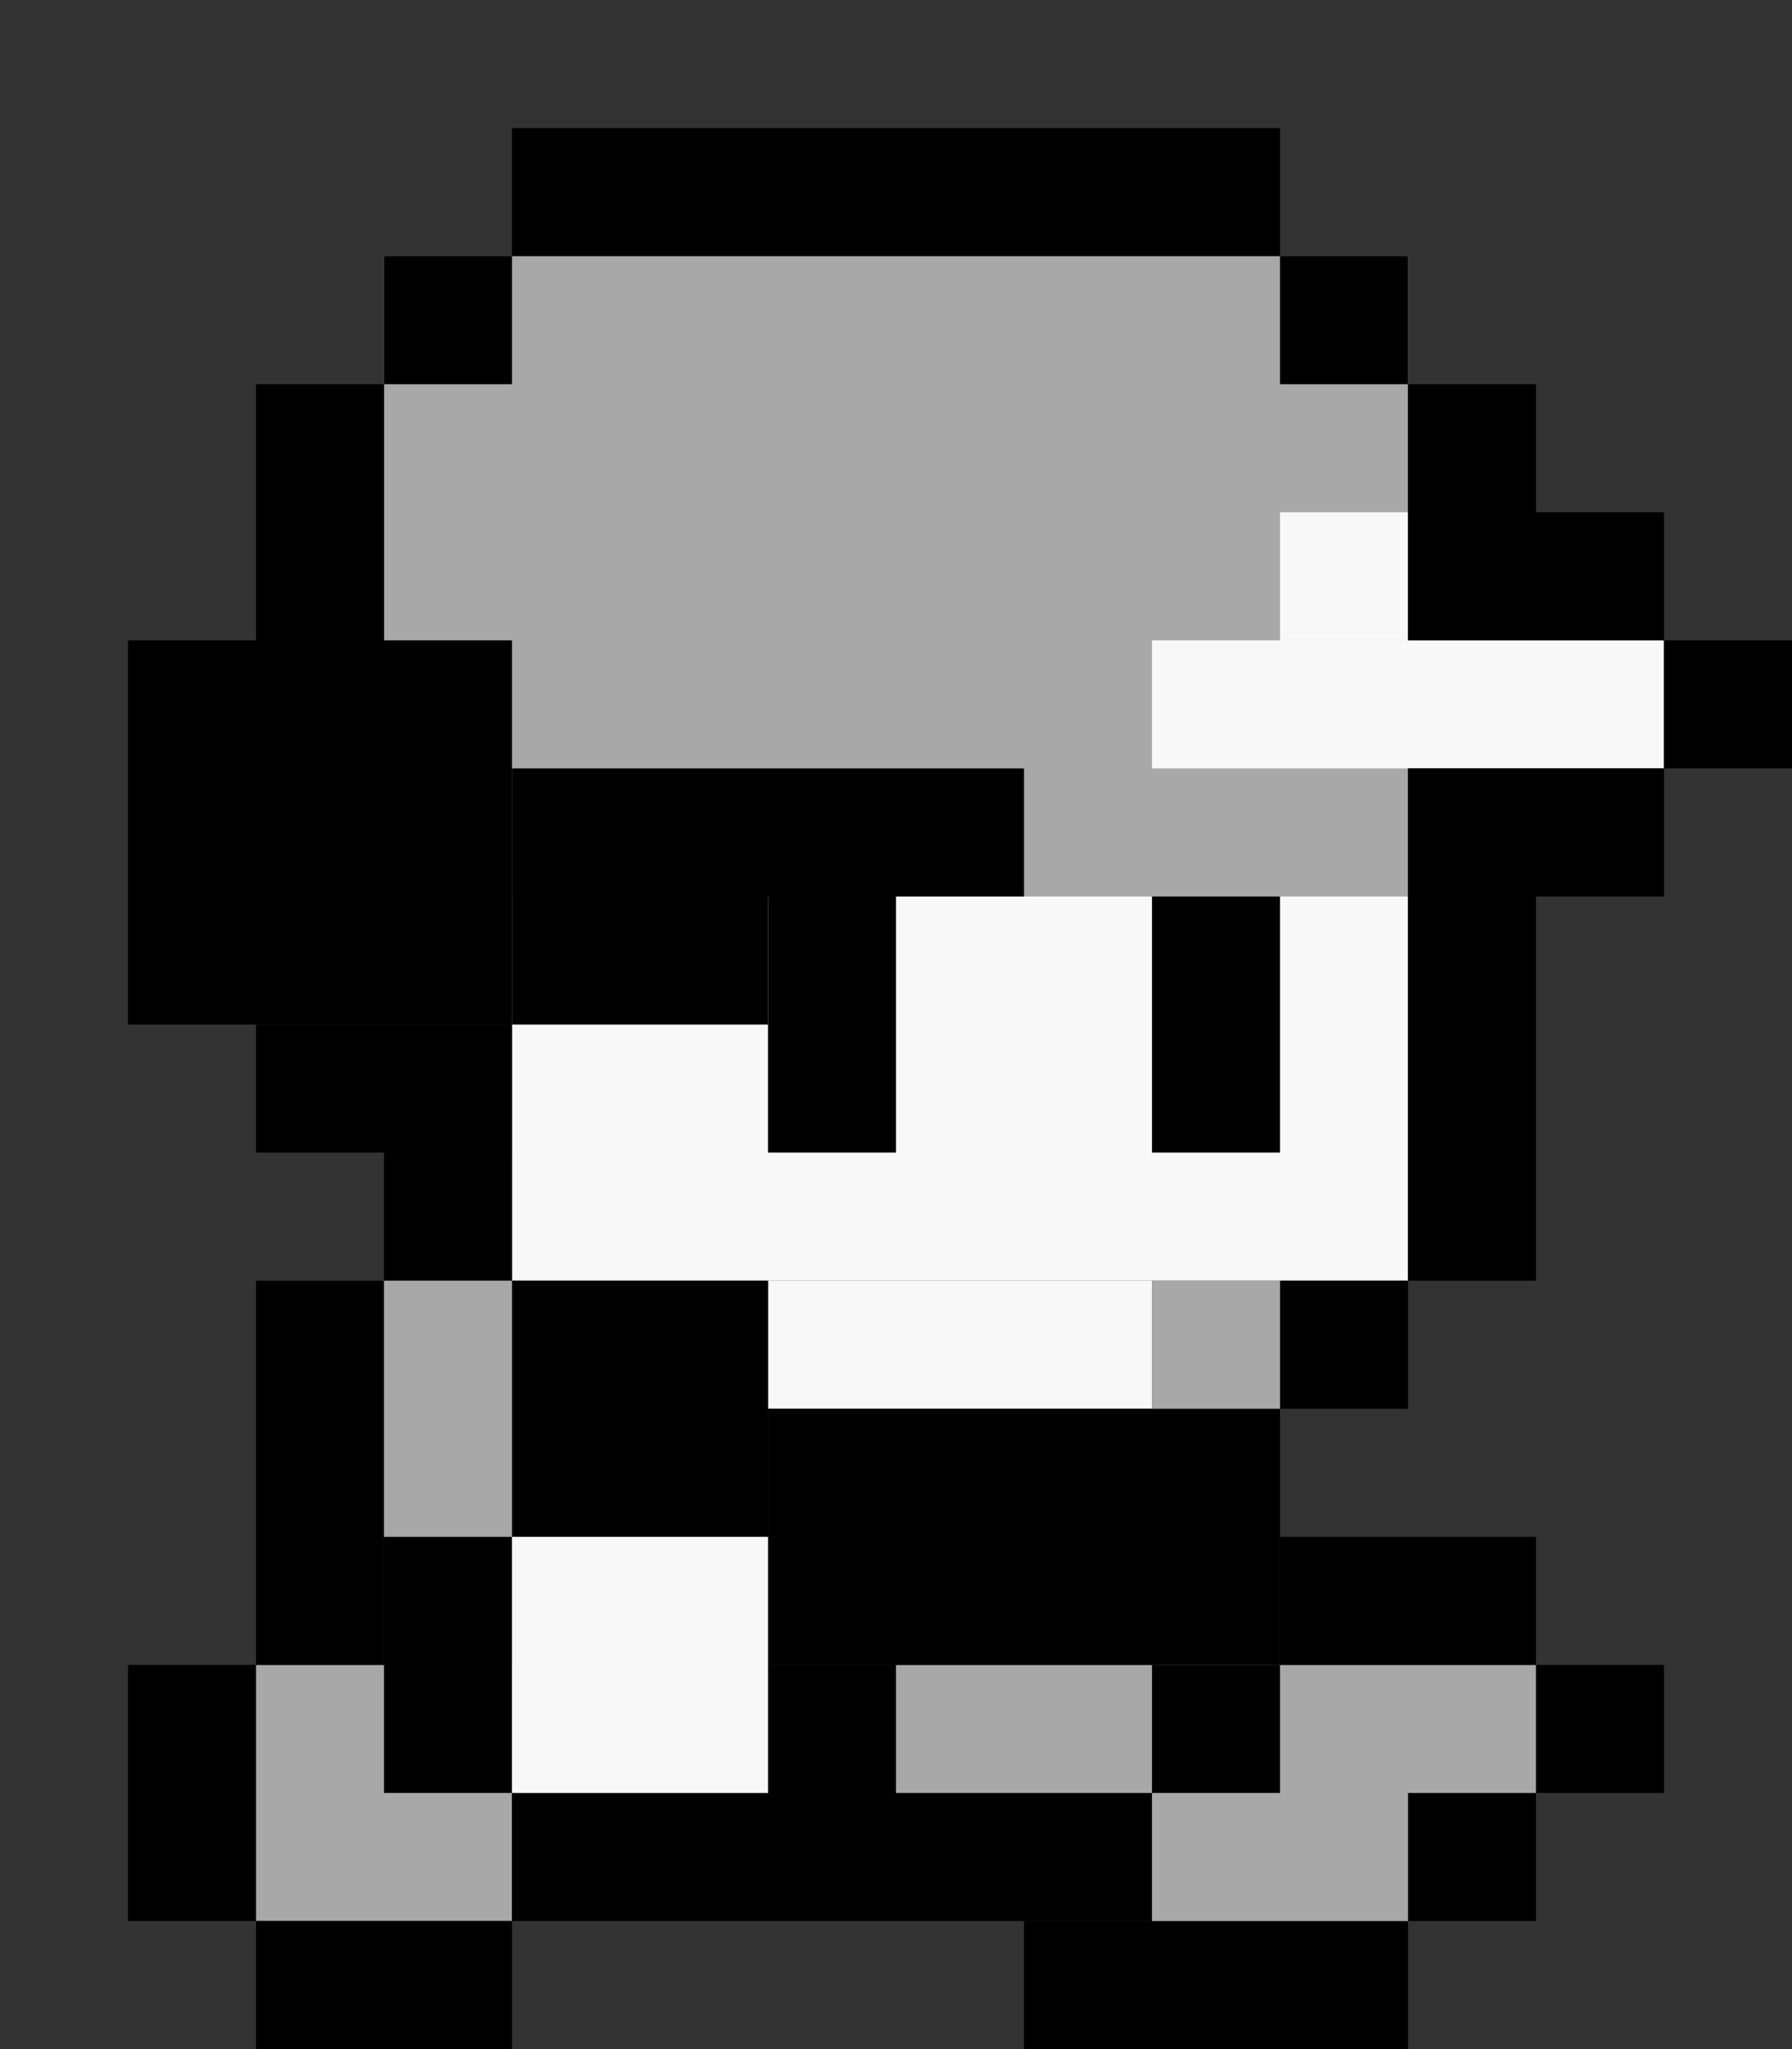 <?xml version="1.0" encoding="utf-8"?>
<!-- Generator: Adobe Illustrator 16.0.0, SVG Export Plug-In . SVG Version: 6.00 Build 0)  -->
<!DOCTYPE svg PUBLIC "-//W3C//DTD SVG 1.1//EN" "http://www.w3.org/Graphics/SVG/1.1/DTD/svg11.dtd">
<svg version="1.1" id="图层_1" xmlns="http://www.w3.org/2000/svg" xmlns:xlink="http://www.w3.org/1999/xlink" x="0px" y="0px"
	 width="14px" height="16px" viewBox="0 0 14 16" enable-background="new 0 0 14 16" xml:space="preserve">
<rect x="0" y="0" width="14" height="16" fill="#333333" stroke="none"/>
<g id="图层_1_1_" display="none">
	<line id="XMLID_100_" display="inline" fill="none" stroke="#000000" stroke-miterlimit="10" x1="5" y1="1.5" x2="7" y2="1.5"/>
	<line id="XMLID_99_" display="inline" fill="none" stroke="#000000" stroke-miterlimit="10" x1="7" y1="1.5" x2="8" y2="1.5"/>
	<line id="XMLID_98_" display="inline" fill="none" stroke="#000000" stroke-miterlimit="10" x1="8" y1="1.5" x2="9" y2="1.5"/>
	<line id="XMLID_97_" display="inline" fill="none" stroke="#000000" stroke-miterlimit="10" x1="9" y1="1.5" x2="10" y2="1.5"/>
	<line id="XMLID_96_" display="inline" fill="none" stroke="#000000" stroke-miterlimit="10" x1="4" y1="2.5" x2="3" y2="2.5"/>
	<line id="XMLID_95_" display="inline" fill="none" stroke="#000000" stroke-miterlimit="10" x1="3" y1="4.5" x2="1" y2="4.5"/>
	<line id="XMLID_94_" display="inline" fill="none" stroke="#000000" stroke-miterlimit="10" x1="10" y1="2.5" x2="11" y2="2.5"/>
	<line id="XMLID_90_" display="inline" fill="none" stroke="#000000" stroke-miterlimit="10" x1="3" y1="6.5" x2="3" y2="6.5"/>
	<line id="XMLID_89_" display="inline" fill="none" stroke="#000000" stroke-miterlimit="10" x1="3" y1="6.5" x2="1" y2="6.5"/>
	<line id="XMLID_88_" display="inline" fill="none" stroke="#000000" stroke-miterlimit="10" x1="11" y1="5.5" x2="10" y2="5.5"/>
	<line id="XMLID_86_" display="inline" fill="none" stroke="#000000" stroke-miterlimit="10" x1="5" y1="1.5" x2="4" y2="1.5"/>
	<line id="XMLID_84_" display="inline" fill="none" stroke="#000000" stroke-miterlimit="10" x1="2.5" y1="3" x2="2.5" y2="4"/>
	<line id="XMLID_83_" display="inline" fill="none" stroke="#000000" stroke-miterlimit="10" x1="11.5" y1="3" x2="11.5" y2="5"/>
	<line id="XMLID_82_" display="inline" fill="none" stroke="#000000" stroke-miterlimit="10" x1="1" y1="5.5" x2="0" y2="5.5"/>
	<line id="XMLID_81_" display="inline" fill="none" stroke="#000000" stroke-miterlimit="10" x1="2.5" y1="7" x2="2.5" y2="8"/>
	<line id="XMLID_79_" display="inline" fill="none" stroke="#000000" stroke-miterlimit="10" x1="2.5" y1="8" x2="2.5" y2="9"/>
	<line id="XMLID_78_" display="inline" fill="none" stroke="#000000" stroke-miterlimit="10" x1="2.5" y1="9" x2="2.5" y2="10"/>
	<line id="XMLID_74_" display="inline" fill="none" stroke="#000000" stroke-miterlimit="10" x1="3" y1="10.5" x2="4" y2="10.5"/>
	<line id="XMLID_73_" display="inline" fill="none" stroke="#000000" stroke-miterlimit="10" x1="6" y1="6.5" x2="13" y2="6.5"/>
	<line id="XMLID_72_" display="inline" fill="none" stroke="#000000" stroke-miterlimit="10" x1="7.5" y1="7" x2="7.5" y2="9"/>
	<line id="XMLID_71_" display="inline" fill="none" stroke="#000000" stroke-miterlimit="10" x1="11" y1="5.5" x2="12" y2="5.5"/>
	<line id="XMLID_70_" display="inline" fill="none" stroke="#000000" stroke-miterlimit="10" x1="10.5" y1="8" x2="10.5" y2="10"/>
	<line id="XMLID_69_" display="inline" fill="none" stroke="#000000" stroke-miterlimit="10" x1="12.5" y1="5" x2="12.5" y2="6"/>
	<line id="XMLID_68_" display="inline" fill="none" stroke="#000000" stroke-miterlimit="10" x1="11.5" y1="8" x2="11.5" y2="9"/>
	<line id="XMLID_67_" display="inline" fill="none" stroke="#000000" stroke-miterlimit="10" x1="10" y1="10.5" x2="8" y2="10.5"/>
	<line id="XMLID_64_" display="inline" fill="none" stroke="#000000" stroke-miterlimit="10" x1="4" y1="11.5" x2="10" y2="11.5"/>
	<line id="XMLID_63_" display="inline" fill="none" stroke="#000000" stroke-miterlimit="10" x1="4.5" y1="7" x2="4.5" y2="9"/>
	<line id="XMLID_53_" display="inline" fill="none" stroke="#000000" stroke-miterlimit="10" x1="3" y1="14.5" x2="3" y2="14.5"/>
	<line id="XMLID_49_" display="inline" fill="none" stroke="#000000" stroke-miterlimit="10" x1="11.5" y1="10" x2="11.5" y2="13"/>
	<line id="XMLID_47_" display="inline" fill="none" stroke="#000000" stroke-miterlimit="10" x1="6.5" y1="15" x2="6.5" y2="15"/>
	<line id="XMLID_43_" display="inline" fill="none" stroke="#000000" stroke-miterlimit="10" x1="5" y1="14.5" x2="10" y2="14.5"/>
	<line id="XMLID_42_" display="inline" fill="none" stroke="#A8A8A8" stroke-miterlimit="10" x1="3" y1="14.5" x2="5" y2="14.5"/>
	<line id="XMLID_41_" display="inline" fill="none" stroke="#000000" stroke-miterlimit="10" x1="4.5" y1="13" x2="4.5" y2="14"/>
	<line id="XMLID_39_" display="inline" fill="none" stroke="#000000" stroke-miterlimit="10" x1="3" y1="15.5" x2="6" y2="15.5"/>
	<line id="XMLID_37_" display="inline" fill="none" stroke="#000000" stroke-miterlimit="10" x1="10.5" y1="12" x2="10.5" y2="14"/>
	<line id="XMLID_36_" display="inline" fill="none" stroke="#A8A8A8" stroke-miterlimit="10" x1="5" y1="10.5" x2="4" y2="10.5"/>
	<line id="XMLID_35_" display="inline" fill="none" stroke="#A8A8A8" stroke-miterlimit="10" x1="11" y1="3.5" x2="3" y2="3.5"/>
	<line id="XMLID_34_" display="inline" fill="none" stroke="#A8A8A8" stroke-miterlimit="10" x1="11" y1="4.5" x2="4" y2="4.5"/>
	<line id="XMLID_33_" display="inline" fill="none" stroke="#A8A8A8" stroke-miterlimit="10" x1="10" y1="2.5" x2="4" y2="2.5"/>
	
		<line id="XMLID_27_" display="inline" fill="none" stroke="#808080" stroke-miterlimit="10" x1="6.5" y1="15.5" x2="6.5" y2="15.5"/>
	<line id="XMLID_26_" display="inline" fill="none" stroke="#A8A8A8" stroke-miterlimit="10" x1="2" y1="13.5" x2="4" y2="13.5"/>
	<line id="XMLID_16_" display="inline" fill="none" stroke="#F8F8F8" stroke-miterlimit="10" x1="5" y1="7.5" x2="7" y2="7.5"/>
	<line id="XMLID_15_" display="inline" fill="none" stroke="#F8F8F8" stroke-miterlimit="10" x1="5" y1="8.5" x2="7" y2="8.5"/>
	<line id="XMLID_14_" display="inline" fill="none" stroke="#F8F8F8" stroke-miterlimit="10" x1="5" y1="10.5" x2="8" y2="10.5"/>
	<line id="XMLID_12_" display="inline" fill="none" stroke="#F8F8F8" stroke-miterlimit="10" x1="4" y1="9.5" x2="10" y2="9.5"/>
	<line id="XMLID_8_" display="inline" fill="none" stroke="#000000" stroke-miterlimit="10" x1="8" y1="7.5" x2="13" y2="7.5"/>
	<line id="XMLID_113_" display="inline" fill="none" stroke="#F8F8F8" stroke-miterlimit="10" x1="1" y1="5.5" x2="5" y2="5.5"/>
	<line id="XMLID_3_" display="inline" fill="none" stroke="#F8F8F8" stroke-miterlimit="10" x1="8" y1="13.5" x2="10" y2="13.5"/>
	<line id="XMLID_2_" display="inline" fill="none" stroke="#F8F8F8" stroke-miterlimit="10" x1="8" y1="12.5" x2="10" y2="12.5"/>
	<line id="XMLID_1_" display="inline" fill="none" stroke="#A8A8A8" stroke-miterlimit="10" x1="10" y1="5.5" x2="5" y2="5.5"/>
	<line id="XMLID_22_" display="inline" fill="none" stroke="#A8A8A8" stroke-miterlimit="10" x1="6" y1="6.5" x2="3" y2="6.5"/>
	<line display="inline" fill="none" stroke="#F8F8F8" stroke-miterlimit="10" x1="3.5" y1="7" x2="3.5" y2="10"/>
	<line id="XMLID_4_" display="inline" fill="none" stroke="#F8F8F8" stroke-miterlimit="10" x1="8" y1="8.5" x2="10" y2="8.5"/>
	<line display="inline" fill="none" stroke="#A8A8A8" stroke-miterlimit="10" x1="10.5" y1="10" x2="10.5" y2="12"/>
	<line id="XMLID_5_" display="inline" fill="none" stroke="#000000" stroke-miterlimit="10" x1="2" y1="12.5" x2="8" y2="12.5"/>
	<line id="XMLID_6_" display="inline" fill="none" stroke="#000000" stroke-miterlimit="10" x1="1.5" y1="13" x2="1.5" y2="14"/>
	<line id="XMLID_7_" display="inline" fill="none" stroke="#000000" stroke-miterlimit="10" x1="2.5" y1="14" x2="2.5" y2="15"/>
	<line id="XMLID_9_" display="inline" fill="none" stroke="#A8A8A8" stroke-miterlimit="10" x1="5" y1="13.5" x2="7" y2="13.5"/>
	<line id="XMLID_10_" display="inline" fill="none" stroke="#000000" stroke-miterlimit="10" x1="7.5" y1="13" x2="7.5" y2="14"/>
	<line id="XMLID_13_" display="inline" fill="none" stroke="#A8A8A8" stroke-miterlimit="10" x1="10" y1="14.5" x2="12" y2="14.5"/>
	<line id="XMLID_17_" display="inline" fill="none" stroke="#A8A8A8" stroke-miterlimit="10" x1="12" y1="13.5" x2="11" y2="13.5"/>
	<line id="XMLID_18_" display="inline" fill="none" stroke="#000000" stroke-miterlimit="10" x1="12.5" y1="13" x2="12.5" y2="15"/>
	<line id="XMLID_19_" display="inline" fill="none" stroke="#000000" stroke-miterlimit="10" x1="12" y1="15.5" x2="10" y2="15.5"/>
	<rect x="8" y="12" display="inline" fill="#F8F8F8" width="2" height="2"/>
</g>
<g id="图层_2">
	<rect x="7" y="13" fill="#A8A8A8" width="5" height="1"/>
	<rect x="2" y="13" fill="#A8A8A8" width="2" height="2"/>
	<rect x="3" y="2" fill="#A8A8A8" width="8" height="5"/>
	<rect x="9" y="5" fill="#F8F8F8" width="4" height="1"/>
	<rect x="10" y="4" fill="#F8F8F8" width="1" height="1"/>
	<rect x="4" y="7" fill="#F8F8F8" width="7" height="3"/>
	<rect x="6" y="10" fill="#F8F8F8" width="3" height="1"/>
	<rect x="9" y="7" width="1" height="2"/>
	<rect x="6" y="7" width="1" height="2"/>
	<rect x="4" y="7" width="2" height="1"/>
	<rect x="4" y="6" width="4" height="1"/>
	<rect x="1" y="5" width="3" height="3"/>
	<rect x="2" y="8" width="2" height="1"/>
	<rect x="3" y="9" width="1" height="1"/>
	<rect x="2" y="3" width="1" height="2"/>
	<rect x="4" y="10" width="2" height="2"/>
	<rect x="2" y="10" width="1" height="3"/>
	<rect x="3" y="12" width="1" height="2"/>
	<rect x="1" y="13" width="1" height="2"/>
	<rect x="2" y="15" width="2" height="1"/>
	<rect x="4" y="14" width="5" height="1"/>
	<rect x="6" y="11" width="4" height="2"/>
	<rect x="3" y="2" width="1" height="1"/>
	<rect x="4" y="1" width="6" height="1"/>
	<rect x="10" y="2" width="1" height="1"/>
	<rect x="11" y="3" width="1" height="2"/>
	<rect x="12" y="4" width="1" height="1"/>
	<rect x="13" y="5" width="1" height="1"/>
	<rect x="11" y="6" width="2" height="1"/>
	<rect x="11" y="7" width="1" height="3"/>
	<rect x="10" y="10" width="1" height="1"/>
	<rect x="6" y="13" width="1" height="1"/>
	<rect x="9" y="13" width="1" height="1"/>
	<rect x="10" y="12" width="2" height="1"/>
	<rect x="12" y="13" width="1" height="1"/>
	<rect x="11" y="14" width="1" height="1"/>
	<rect x="8" y="15" width="3" height="1"/>
	<rect x="9" y="10" fill="#A8A8A8" width="1" height="1"/>
	<rect x="3" y="10" fill="#A8A8A8" width="1" height="2"/>
	<rect x="9" y="14" fill="#A8A8A8" width="2" height="1"/>
</g>
<rect x="4" y="12" fill="#F8F8F8" width="2" height="2"/>
</svg>
